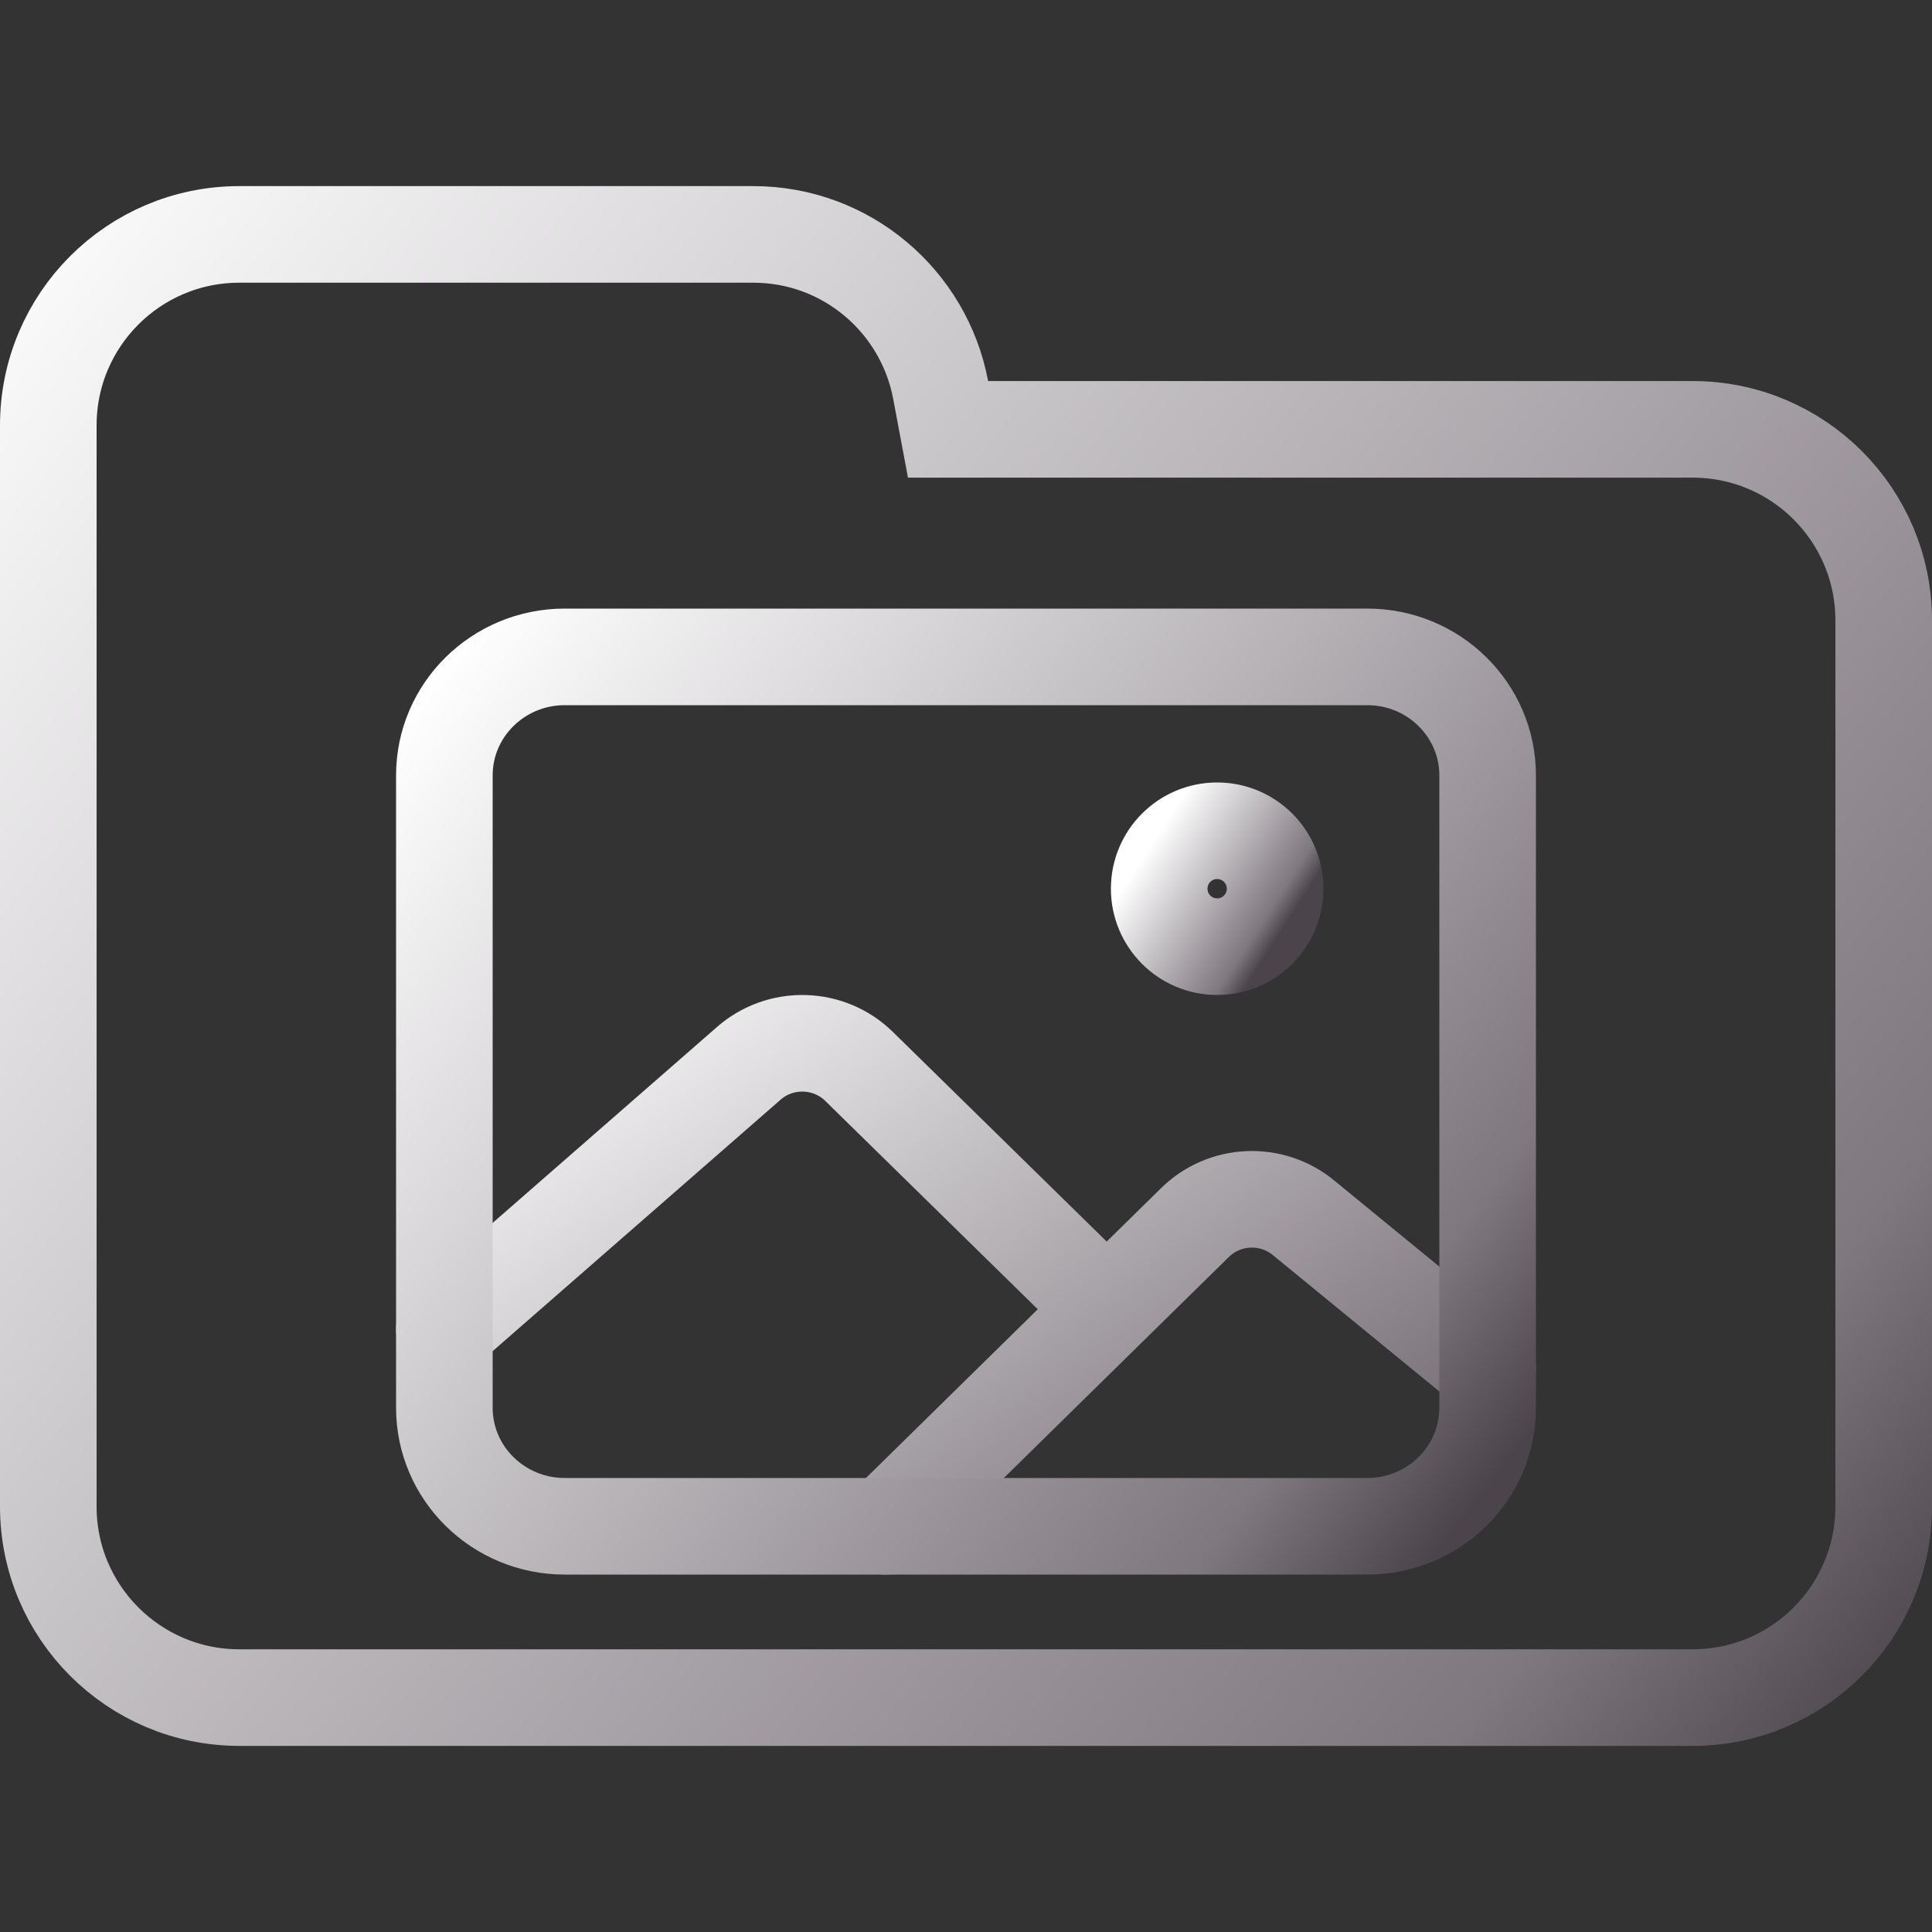 <svg width="100" height="100" viewBox="0 0 100 100" fill="none" xmlns="http://www.w3.org/2000/svg">
<rect x="0" y="0" width="100" height="100" fill="#333333" stroke="none"/>
<g clip-path="url(#clip0_328_2911)">
<path d="M48.688 20.184L49.071 22.223H51.145H87.615C93.072 22.223 97.5 26.647 97.5 32.108V77.982C97.5 83.438 93.071 87.867 87.615 87.867H12.385C6.927 87.867 2.5 83.438 2.5 77.982V42.203V32.108V22.018C2.5 16.557 6.926 12.133 12.385 12.133H38.991C43.815 12.133 47.826 15.597 48.688 20.184Z" stroke="url(#paint0_linear_328_2911)" stroke-width="5"/>
<path d="M63 49C64.657 49 66 47.657 66 46C66 44.343 64.657 43 63 43C61.343 43 60 44.343 60 46C60 47.657 61.343 49 63 49Z" stroke="url(#paint1_linear_328_2911)" stroke-width="5" stroke-miterlimit="10"/>
<path d="M56.231 66.733L44.462 55.195C43.714 54.459 42.707 54.032 41.648 54.002C40.59 53.971 39.559 54.339 38.767 55.03L23 68.799M45.846 79L61.857 63.274C62.59 62.553 63.569 62.127 64.605 62.08C65.64 62.033 66.656 62.367 67.453 63.018L77 70.839" stroke="url(#paint2_linear_328_2911)" stroke-width="5" stroke-linecap="round" stroke-linejoin="round"/>
<path d="M70.77 34H29.23C25.789 34 23 36.747 23 40.136V72.864C23 76.253 25.789 79 29.23 79H70.77C74.211 79 77 76.253 77 72.864V40.136C77 36.747 74.211 34 70.77 34Z" stroke="url(#paint3_linear_328_2911)" stroke-width="5" stroke-linejoin="round"/>
</g>
<defs>
<linearGradient id="paint0_linear_328_2911" x1="0.022" y1="9.916" x2="100.228" y2="90.033" gradientUnits="userSpaceOnUse">
<stop stop-color="white"/>
<stop offset="0.849" stop-color="#7F787F"/>
<stop offset="0.983" stop-color="#4B454B"/>
</linearGradient>
<linearGradient id="paint1_linear_328_2911" x1="60.001" y1="43.021" x2="66.958" y2="47.512" gradientUnits="userSpaceOnUse">
<stop stop-color="white"/>
<stop offset="0.849" stop-color="#7F787F"/>
<stop offset="0.983" stop-color="#4B454B"/>
</linearGradient>
<linearGradient id="paint2_linear_328_2911" x1="23.012" y1="54.088" x2="53.142" y2="96.097" gradientUnits="userSpaceOnUse">
<stop stop-color="white"/>
<stop offset="0.849" stop-color="#7F787F"/>
<stop offset="0.983" stop-color="#4B454B"/>
</linearGradient>
<linearGradient id="paint3_linear_328_2911" x1="23.012" y1="34.158" x2="78.451" y2="77.1" gradientUnits="userSpaceOnUse">
<stop stop-color="white"/>
<stop offset="0.849" stop-color="#7F787F"/>
<stop offset="0.983" stop-color="#4B454B"/>
</linearGradient>
<clipPath id="clip0_328_2911">
<rect width="100" height="100" fill="white"/>
</clipPath>
</defs>
</svg>
